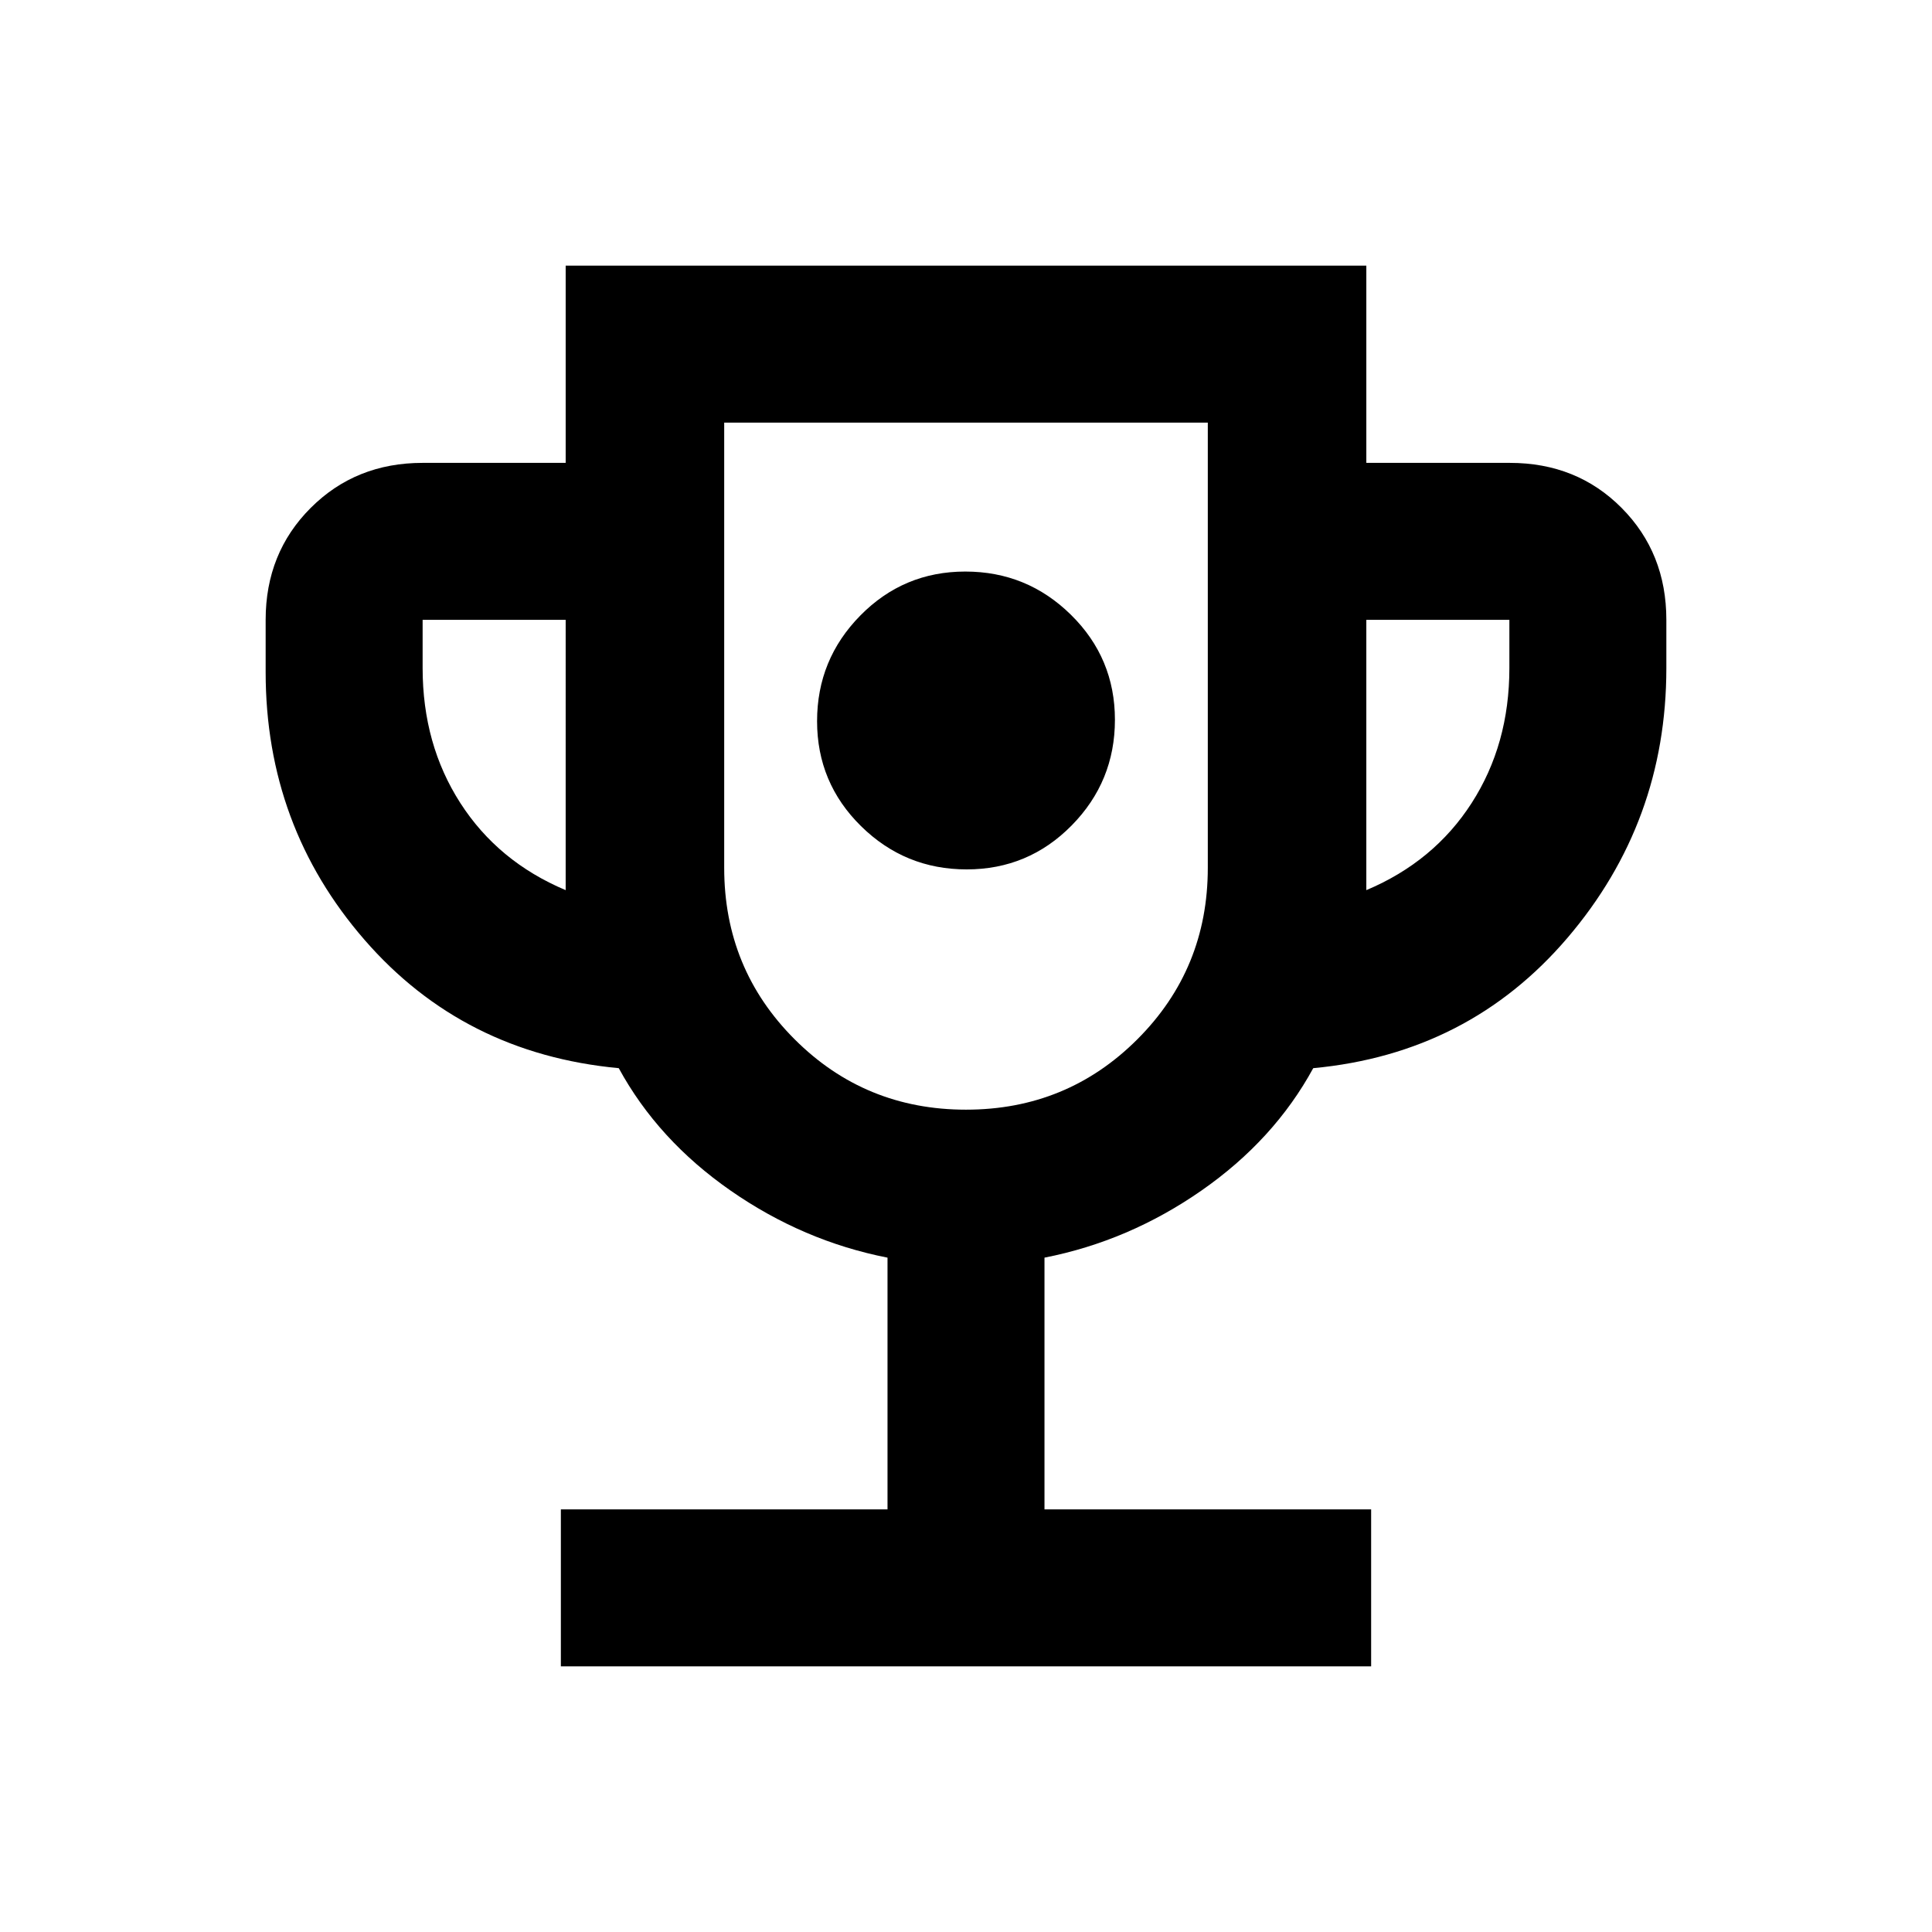<svg xmlns="http://www.w3.org/2000/svg" height="20" viewBox="0 -960 960 960" width="20"><path d="M480.34-528q30.66 0 52.16-21.84 21.5-21.83 21.5-52.5 0-30.66-21.84-52.16-21.83-21.5-52.5-21.5-30.66 0-52.16 21.84-21.5 21.83-21.5 52.5 0 30.66 21.84 52.16 21.83 21.5 52.5 21.5ZM278.69-132v-78H441v-125.08q-41.92-8.23-78-33.34-36.08-25.12-55.54-60.81-77.23-7.23-126.34-63.78Q132-549.56 132-626v-26q0-33.24 22.38-55.62Q176.76-730 210-730h71.08v-98h397.84v98h71.29q33.33 0 55.56 22.38Q828-685.24 828-652v24q0 76.46-49.12 134-49.11 57.54-126.34 64.77-19.46 35.69-55.54 60.81-36.08 25.11-78 33.34V-210h162.31v78H278.69Zm2.39-385.69V-652H210v24q0 37.85 18.73 67t52.35 43.31ZM480-408.61q50.19 0 85.17-34.99 34.98-34.98 34.98-85.17V-750h-240.3v221.23q0 50.19 34.98 85.17 34.98 34.99 85.17 34.99Zm198.92-109.08q33.62-14.16 52.35-43.31Q750-590.15 750-628v-24h-71.08v134.31ZM480-603.31Z"/></svg>